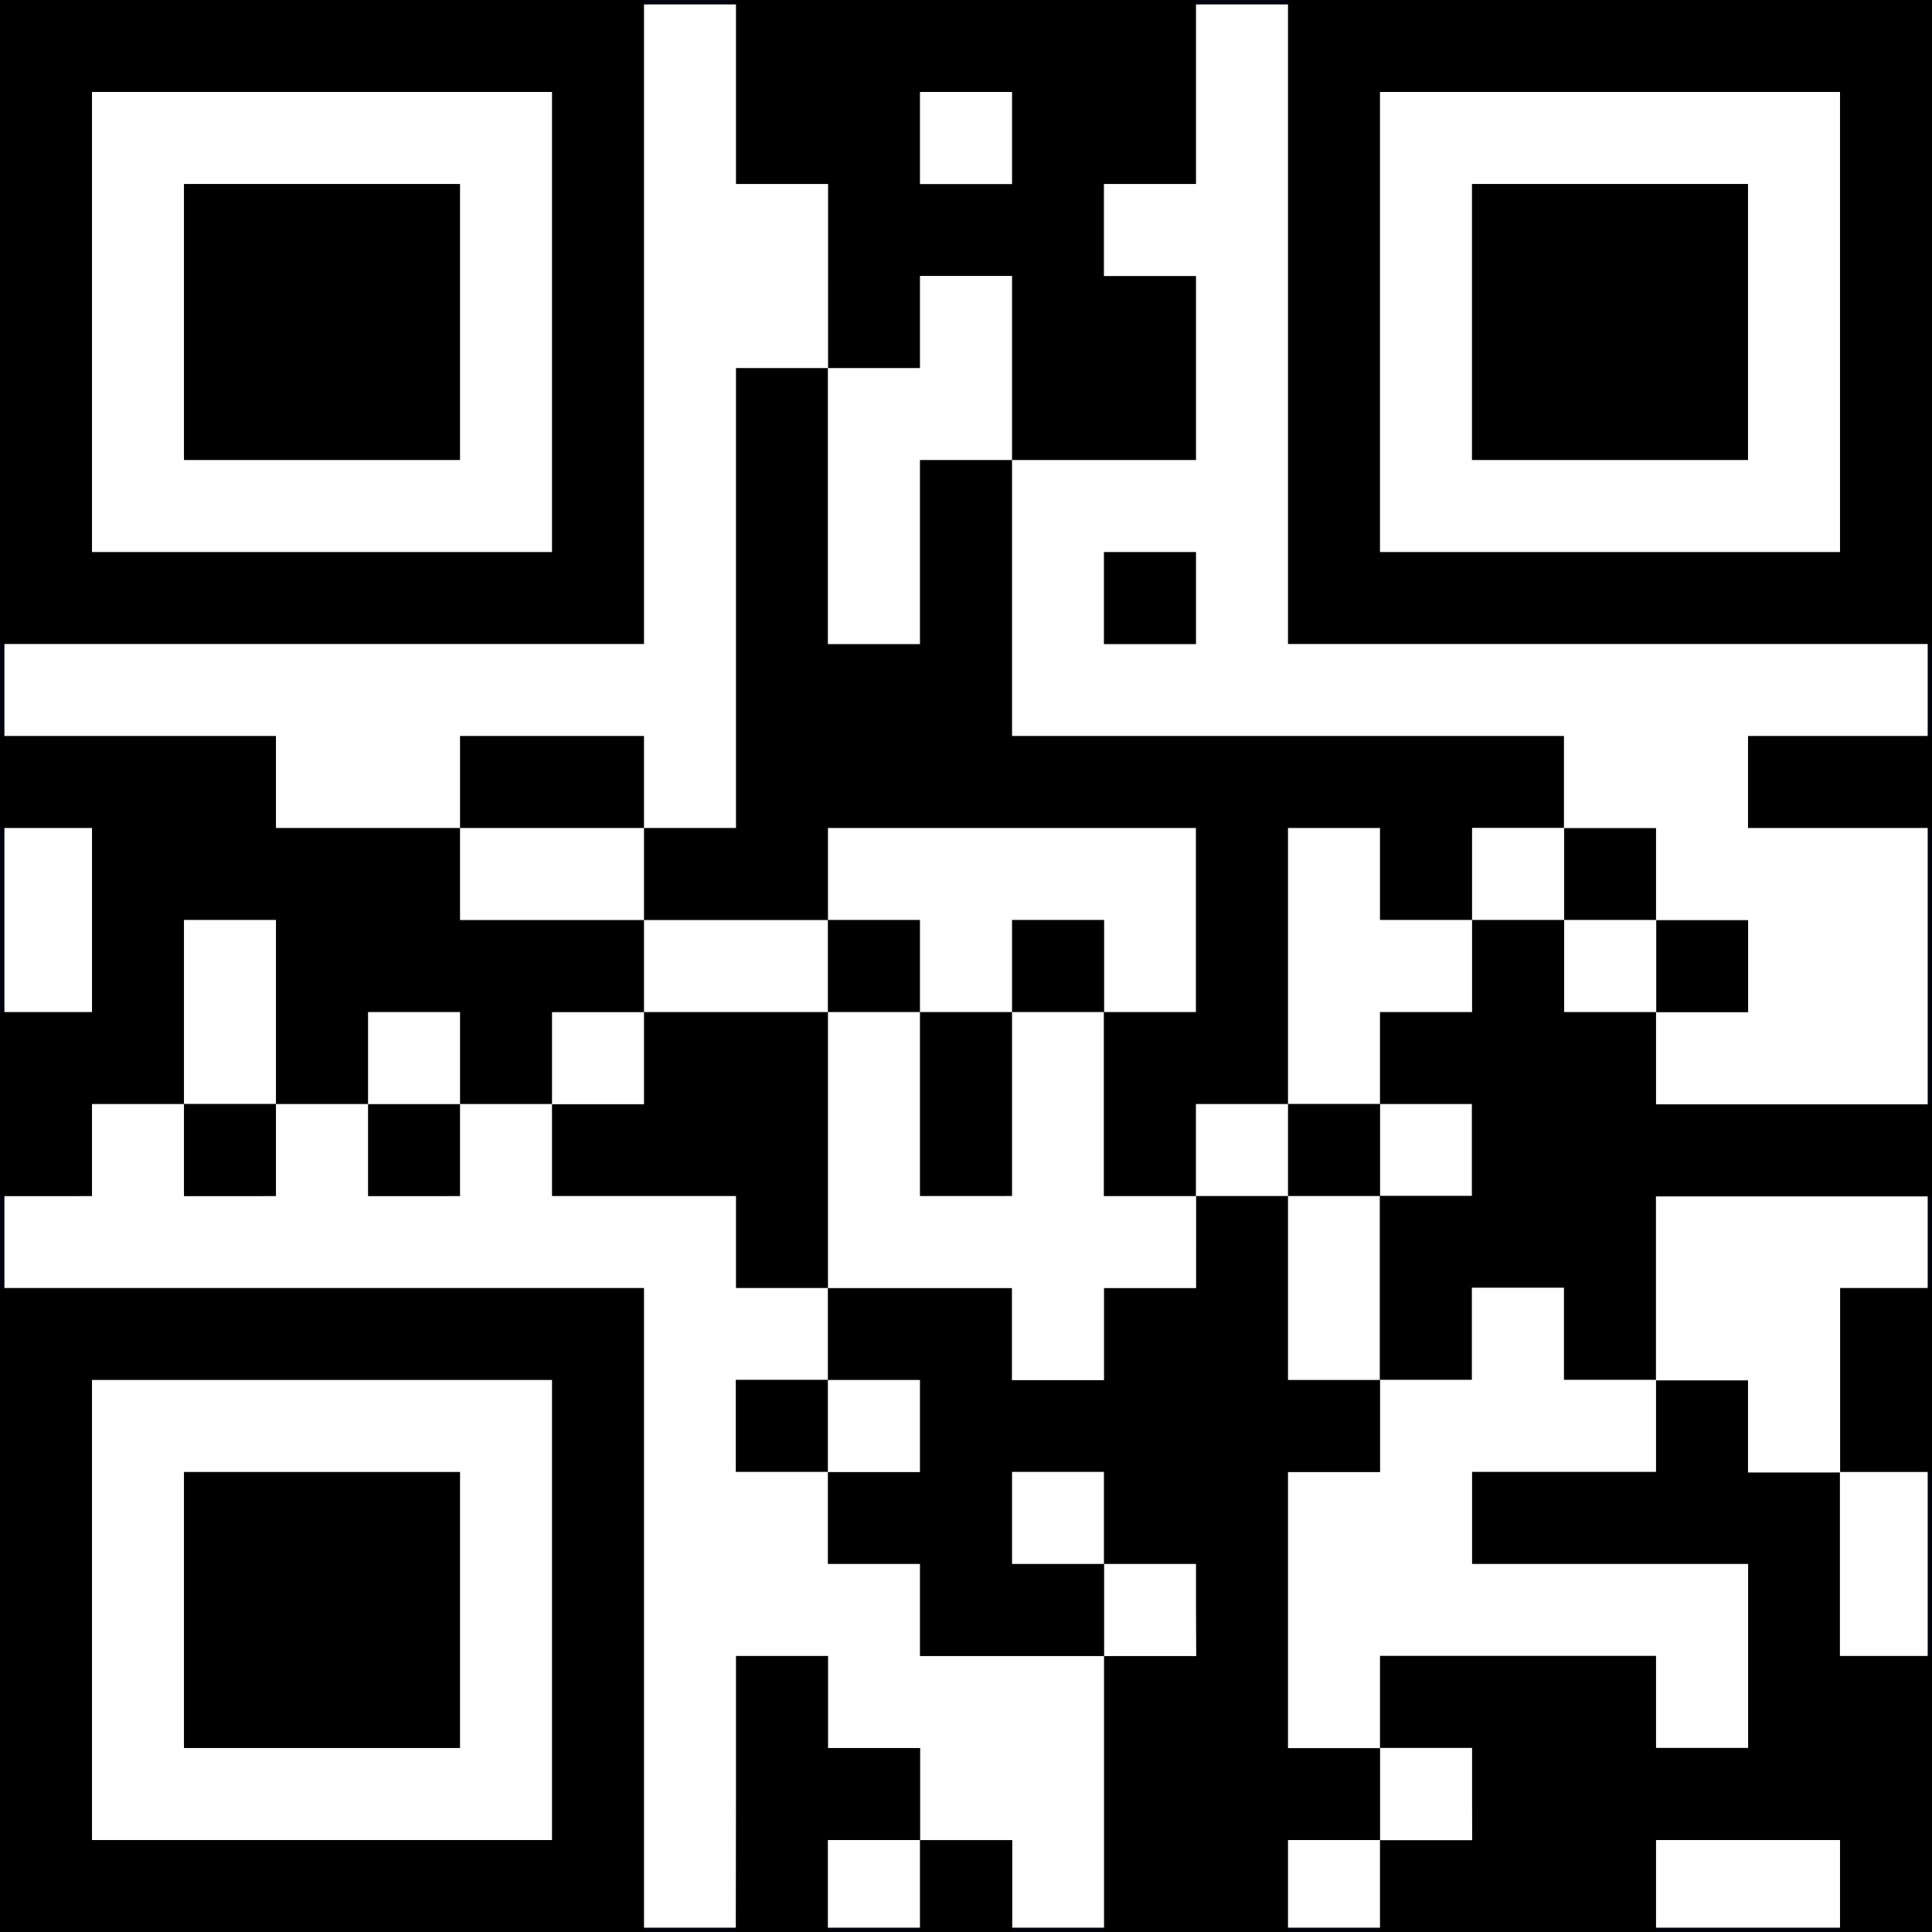 <?xml version="1.0" encoding="UTF-8" standalone="no"?>
<!-- Created with Inkscape (http://www.inkscape.org/) -->

<svg
   width="72"
   height="72"
   viewBox="0 0 19.05 19.05"
   version="1.1"
   id="svg1"
   xml:space="preserve"
   inkscape:version="1.3 (0e150ed6c4, 2023-07-21)"
   sodipodi:docname="app_icon.svg"
   xmlns:inkscape="http://www.inkscape.org/namespaces/inkscape"
   xmlns:sodipodi="http://sodipodi.sourceforge.net/DTD/sodipodi-0.dtd"
   xmlns="http://www.w3.org/2000/svg"
   xmlns:svg="http://www.w3.org/2000/svg"><rect x="0" y="0" width="19.05" height="19.05" fill="#808080" stroke="none"/><sodipodi:namedview
     id="namedview1"
     pagecolor="#ffffff"
     bordercolor="#000000"
     borderopacity="0.25"
     inkscape:showpageshadow="2"
     inkscape:pageopacity="0.0"
     inkscape:pagecheckerboard="0"
     inkscape:deskcolor="#d1d1d1"
     inkscape:document-units="mm"
     inkscape:zoom="5.19"
     inkscape:cx="63.680154"
     inkscape:cy="31.695568"
     inkscape:window-width="1920"
     inkscape:window-height="1051"
     inkscape:window-x="-9"
     inkscape:window-y="-9"
     inkscape:window-maximized="1"
     inkscape:current-layer="layer1" /><defs
     id="defs1" /><g
     inkscape:label="Ebene 1"
     inkscape:groupmode="layer"
     id="layer1"><rect
       style="fill:#ffffff;fill-opacity:1;stroke:#00000c;stroke-width:0.043;stroke-dasharray:none;stroke-opacity:1"
       id="rect42"
       width="19.007"
       height="19.007"
       x="0.022"
       y="0.022" /><path
       style="fill:#000000;stroke-width:0.312"
       d="m 0,15.875 v -3.175 h 3.175 3.175 v 3.175 3.175 h -3.175 H 0 Z m 5.443,0 V 13.607 H 3.175 0.907 v 2.268 2.268 h 2.268 2.268 z m -3.629,0 v -1.361 h 1.361 1.361 v 1.361 1.361 H 3.175 1.814 Z m 5.443,1.814 v -1.361 h 0.454 0.454 v 0.454 0.454 h 0.454 0.454 v 0.454 0.454 h 0.454 0.454 v 0.454 0.454 H 9.525 9.071 V 18.596 18.143 h -0.454 -0.454 v 0.454 0.454 h -0.454 -0.454 z m 3.629,0 V 16.329 H 9.979 9.071 v -0.454 -0.454 h -0.454 -0.454 v -0.454 -0.454 h -0.454 -0.454 v -0.454 -0.454 h 0.454 0.454 V 13.154 12.7 H 7.711 7.257 V 12.246 11.793 H 6.35 5.443 V 11.339 10.886 H 4.989 4.536 v 0.454 0.454 H 4.082 3.629 V 11.339 10.886 H 3.175 2.721 v 0.454 0.454 H 2.268 1.814 V 11.339 10.886 H 1.361 0.907 v 0.454 0.454 H 0.454 0 V 10.886 9.979 H 0.454 0.907 V 9.071 8.164 H 0.454 0 V 7.711 7.257 H 1.361 2.721 V 7.711 8.164 H 3.629 4.536 V 7.711 7.257 H 5.443 6.35 V 7.711 8.164 H 6.804 7.257 V 5.896 3.629 h 0.454 0.454 V 2.721 1.814 H 7.711 7.257 V 0.907 0 h 2.268 2.268 v 0.907 0.907 h -0.454 -0.454 v 0.454 0.454 h 0.454 0.454 V 3.629 4.536 H 10.886 9.979 V 5.896 7.257 H 12.7 15.421 v 0.454 0.454 h 0.454 0.454 v 0.454 0.454 h 0.454 0.454 v 0.454 0.454 h -0.454 -0.454 v 0.454 0.454 H 17.689 19.05 v 0.454 0.454 h -1.361 -1.361 v 0.907 0.907 h 0.454 0.454 v 0.454 0.454 h 0.454 0.454 V 13.607 12.7 H 18.596 19.05 v 0.907 0.907 h -0.454 -0.454 v 0.907 0.907 H 18.596 19.05 v 1.361 1.361 H 18.596 18.143 V 18.596 18.143 h -0.907 -0.907 v 0.454 0.454 H 14.968 13.607 V 18.596 18.143 H 13.154 12.7 v 0.454 0.454 h -0.907 -0.907 z m 3.629,0 v -0.454 h -0.454 -0.454 v -0.454 -0.454 h 1.361 1.361 v 0.454 0.454 h 0.454 0.454 V 16.329 15.421 h -1.361 -1.361 v -0.454 -0.454 h 0.907 0.907 v -0.454 -0.454 h -0.454 -0.454 v -0.454 -0.454 h -0.454 -0.454 v 0.454 0.454 h -0.454 -0.454 v -0.907 -0.907 h 0.454 0.454 V 11.339 10.886 H 14.061 13.607 V 10.432 9.979 h 0.454 0.454 v -0.454 -0.454 h 0.454 0.454 v 0.454 0.454 h 0.454 0.454 v -0.454 -0.454 h -0.454 -0.454 v -0.454 -0.454 h -0.454 -0.454 v 0.454 0.454 H 14.061 13.607 V 8.618 8.164 H 13.154 12.7 v 1.361 1.361 h -0.454 -0.454 v 0.454 0.454 h -0.454 -0.454 V 10.886 9.979 h 0.454 0.454 V 9.071 8.164 H 9.979 8.164 v 0.454 0.454 H 7.257 6.35 V 8.618 8.164 H 5.443 4.536 v 0.454 0.454 h 0.907 0.907 v 0.454 0.454 H 5.896 5.443 v 0.454 0.454 H 5.896 6.35 V 10.432 9.979 h 0.907 0.907 v 1.361 1.361 h 0.907 0.907 v 0.454 0.454 h 0.454 0.454 v -0.454 -0.454 h 0.454 0.454 V 12.246 11.793 H 12.246 12.7 v 0.907 0.907 h 0.454 0.454 v 0.454 0.454 H 13.154 12.7 v 1.361 1.361 h 0.454 0.454 v 0.454 0.454 h 0.454 0.454 z M 9.071,10.886 V 9.979 h -0.454 -0.454 v -0.454 -0.454 h 0.454 0.454 v 0.454 0.454 h 0.454 0.454 v -0.454 -0.454 h 0.454 0.454 v 0.454 0.454 H 10.432 9.979 v 0.907 0.907 H 9.525 9.071 Z M 12.7,11.339 v -0.454 h 0.454 0.454 v 0.454 0.454 H 13.154 12.7 Z m -0.907,4.536 V 15.421 h -0.454 -0.454 v -0.454 -0.454 H 10.432 9.979 v 0.454 0.454 h 0.454 0.454 v 0.454 0.454 h 0.454 0.454 z M 9.071,14.061 v -0.454 h -0.454 -0.454 v 0.454 0.454 h 0.454 0.454 z M 2.721,9.979 V 9.071 H 2.268 1.814 v 0.907 0.907 H 2.268 2.721 Z M 4.536,10.432 V 9.979 H 4.082 3.629 v 0.454 0.454 H 4.082 4.536 Z M 9.071,5.443 V 4.536 h 0.454 0.454 V 3.629 2.721 H 9.525 9.071 V 3.175 3.629 h -0.454 -0.454 v 1.361 1.361 h 0.454 0.454 z M 9.979,1.361 V 0.907 h -0.454 -0.454 v 0.454 0.454 h 0.454 0.454 z M 17.236,7.711 V 7.257 H 18.143 19.05 V 7.711 8.164 H 18.143 17.236 Z M 0,3.175 V 0 h 3.175 3.175 v 3.175 3.175 h -3.175 H 0 Z m 5.443,0 V 0.907 H 3.175 0.907 V 3.175 5.443 h 2.268 2.268 z m -3.629,0 V 1.814 h 1.361 1.361 V 3.175 4.536 H 3.175 1.814 Z m 9.071,2.721 V 5.443 h 0.454 0.454 v 0.454 0.454 h -0.454 -0.454 z M 12.7,3.175 V 0 H 15.875 19.05 V 3.175 6.35 H 15.875 12.7 Z m 5.443,0 V 0.907 H 15.875 13.607 V 3.175 5.443 h 2.268 2.268 z m -3.629,0 V 1.814 h 1.361 1.361 V 3.175 4.536 h -1.361 -1.361 z"
       id="path42" /></g></svg>
